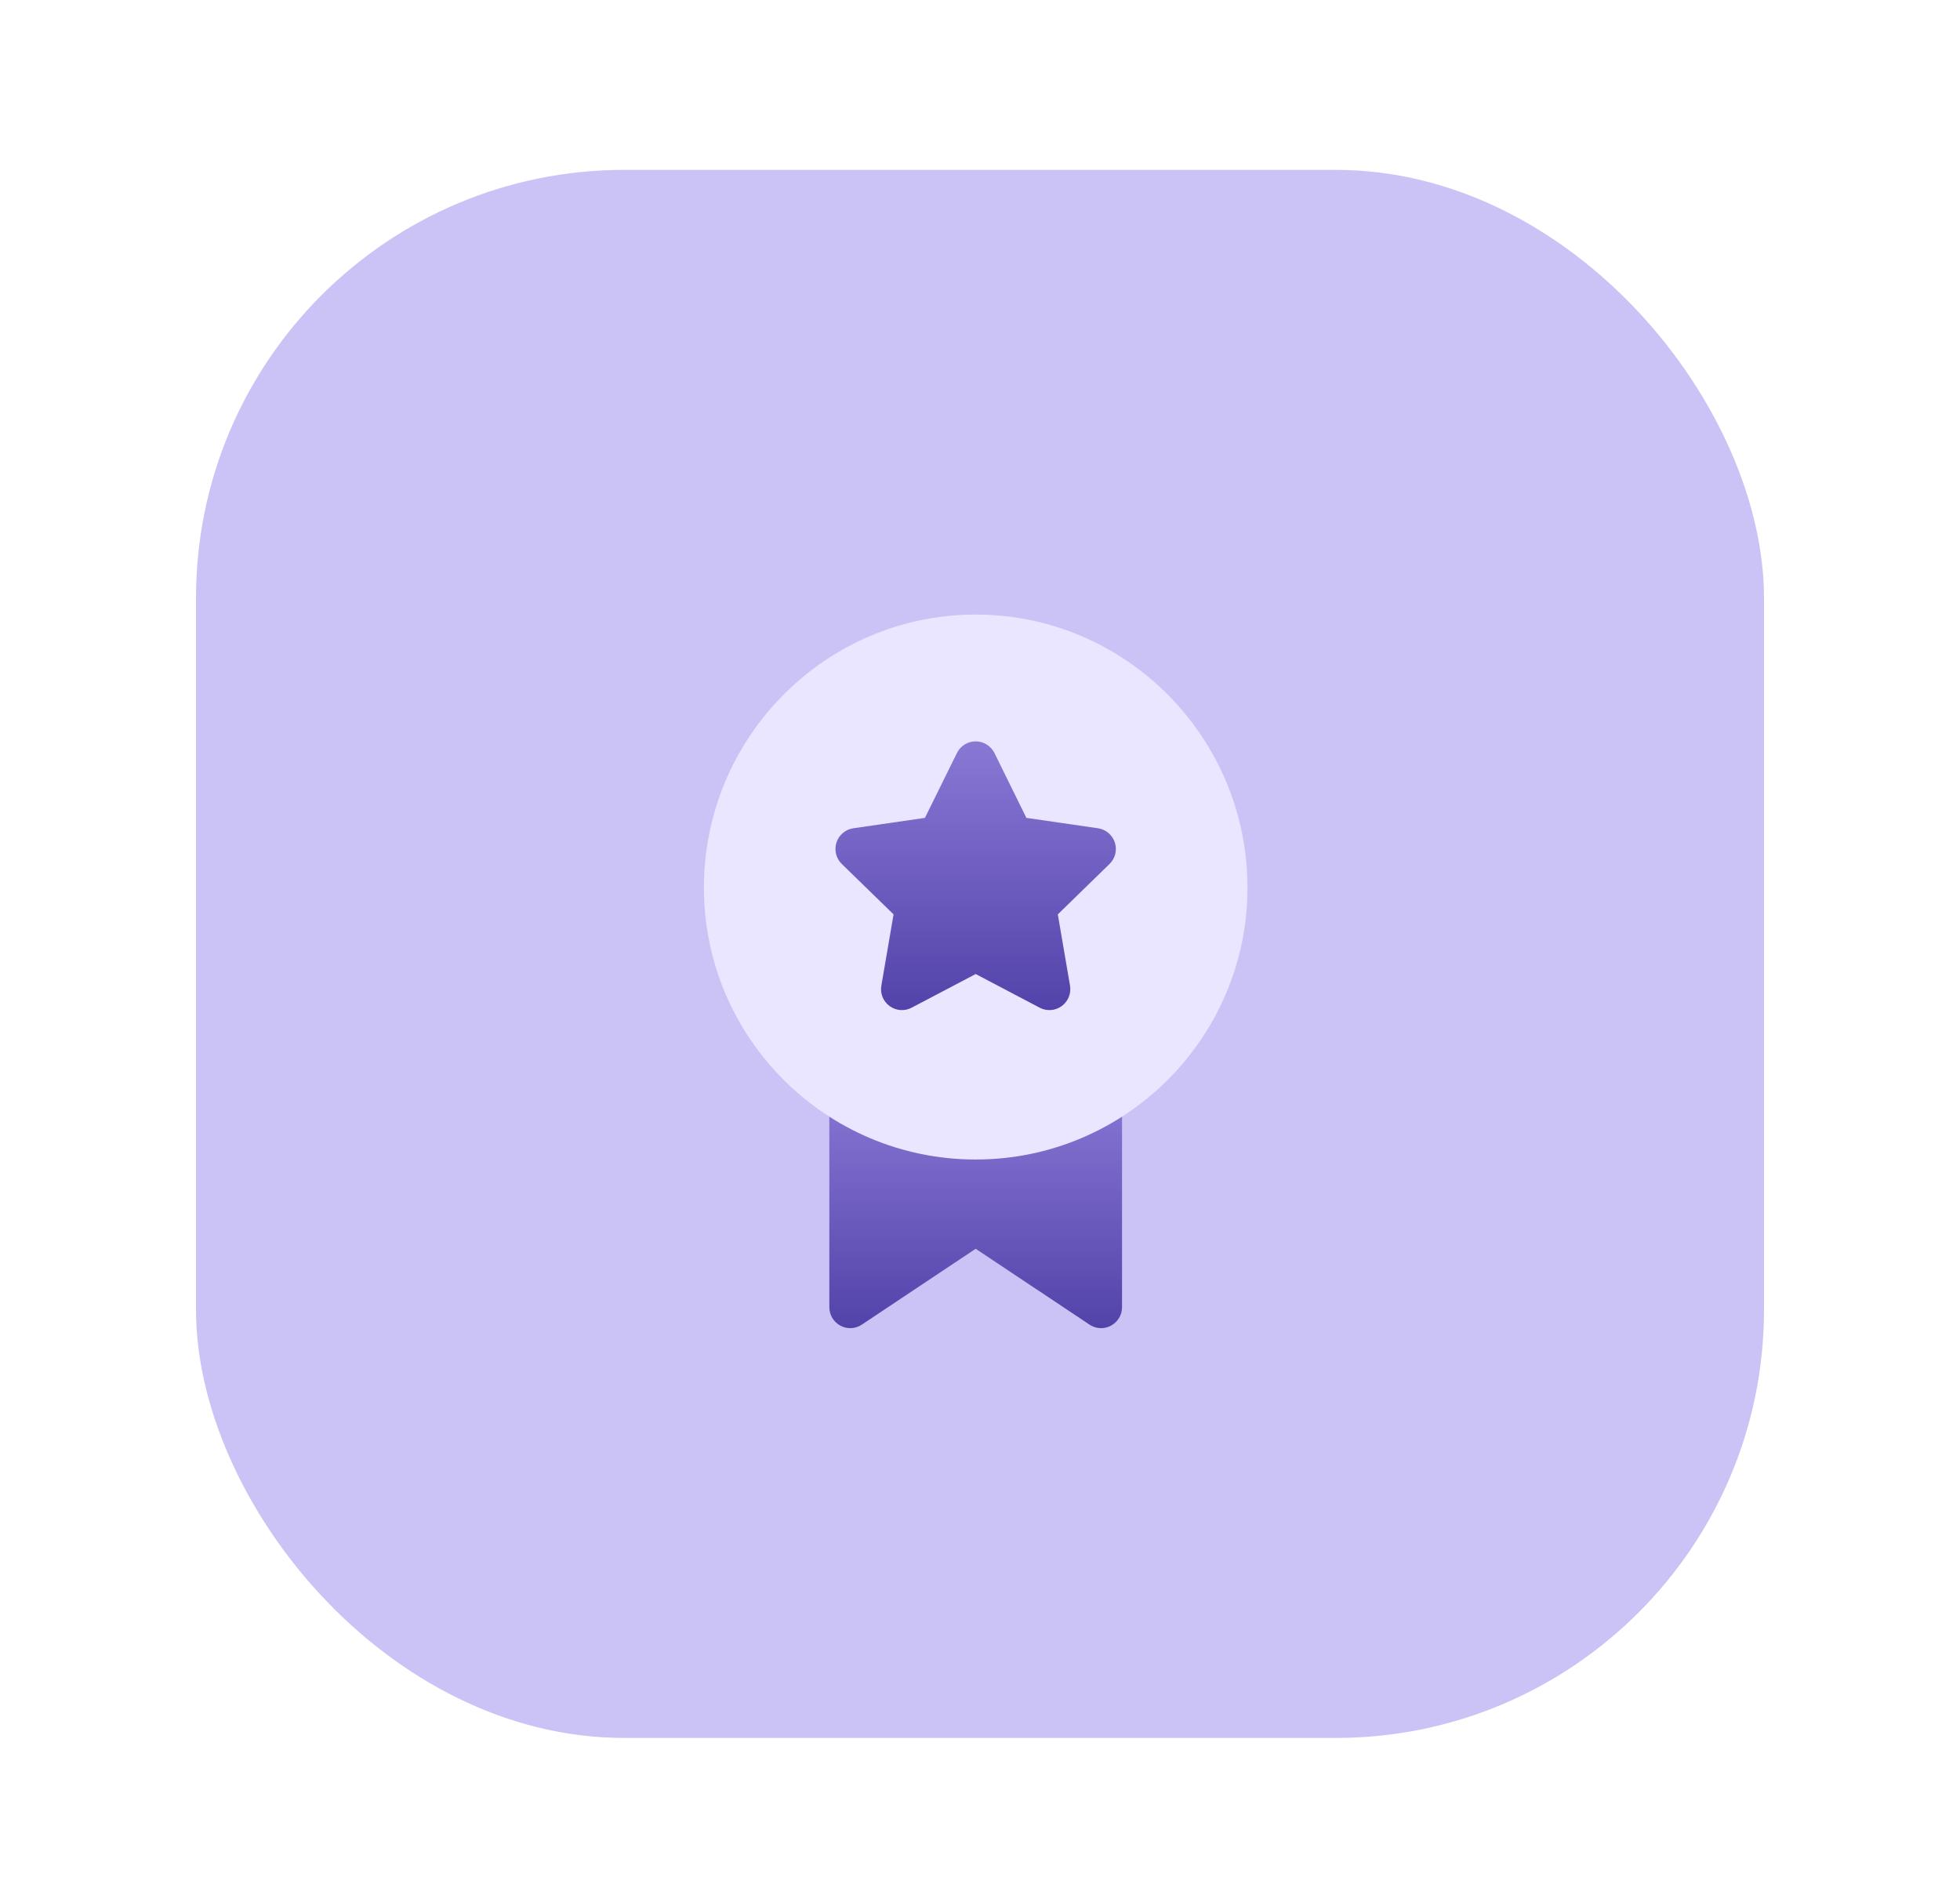 <svg width="30" height="29" viewBox="0 0 30 29" fill="none" xmlns="http://www.w3.org/2000/svg">
<g filter="url(#filter0_d_2185_44512)">
<rect x="3" y="2" width="24" height="24" rx="6.554" fill="#CBC2F5"/>
<path fill-rule="evenodd" clip-rule="evenodd" d="M16.854 15.993H13.014C12.837 15.993 12.694 16.136 12.694 16.313V19.408C12.694 19.526 12.759 19.634 12.863 19.69C12.967 19.746 13.093 19.74 13.191 19.674L14.934 18.513L16.676 19.674C16.775 19.74 16.901 19.746 17.005 19.69C17.109 19.634 17.174 19.526 17.174 19.408V16.313C17.174 16.136 17.031 15.993 16.854 15.993Z" fill="url(#paint0_linear_2185_44512)"/>
<path d="M14.934 17.147C12.64 17.147 10.774 15.281 10.774 12.987C10.774 10.681 12.64 8.806 14.934 8.806C17.228 8.806 19.094 10.681 19.094 12.987C19.094 15.281 17.228 17.147 14.934 17.147Z" fill="#EAE6FF"/>
<path fill-rule="evenodd" clip-rule="evenodd" d="M15.913 14.823L14.934 14.308L13.954 14.823C13.846 14.88 13.716 14.871 13.617 14.799C13.518 14.727 13.469 14.606 13.49 14.486L13.677 13.395L12.884 12.623C12.797 12.538 12.766 12.411 12.803 12.295C12.841 12.179 12.941 12.094 13.062 12.077L14.157 11.918L14.647 10.925C14.701 10.816 14.812 10.747 14.934 10.747C15.055 10.747 15.167 10.816 15.221 10.925L15.71 11.918L16.806 12.077C16.926 12.094 17.026 12.179 17.064 12.295C17.102 12.411 17.07 12.538 16.983 12.623L16.191 13.395L16.378 14.486C16.398 14.606 16.349 14.727 16.25 14.799C16.153 14.87 16.022 14.881 15.913 14.823Z" fill="url(#paint1_linear_2185_44512)"/>
</g>
<defs>
<filter id="filter0_d_2185_44512" x="0.6" y="0.2" width="28.8" height="28.8" filterUnits="userSpaceOnUse" color-interpolation-filters="sRGB">
<feFlood flood-opacity="0" result="BackgroundImageFix"/>
<feColorMatrix in="SourceAlpha" type="matrix" values="0 0 0 0 0 0 0 0 0 0 0 0 0 0 0 0 0 0 127 0" result="hardAlpha"/>
<feOffset dy="0.6"/>
<feGaussianBlur stdDeviation="1.2"/>
<feColorMatrix type="matrix" values="0 0 0 0 0 0 0 0 0 0 0 0 0 0 0 0 0 0 0.2 0"/>
<feBlend mode="normal" in2="BackgroundImageFix" result="effect1_dropShadow_2185_44512"/>
<feBlend mode="normal" in="SourceGraphic" in2="effect1_dropShadow_2185_44512" result="shape"/>
</filter>
<linearGradient id="paint0_linear_2185_44512" x1="12.694" y1="15.993" x2="12.694" y2="19.728" gradientUnits="userSpaceOnUse">
<stop stop-color="#8A78D5"/>
<stop offset="1" stop-color="#5243AA"/>
</linearGradient>
<linearGradient id="paint1_linear_2185_44512" x1="12.788" y1="10.747" x2="12.788" y2="14.86" gradientUnits="userSpaceOnUse">
<stop stop-color="#8A78D5"/>
<stop offset="1" stop-color="#5243AA"/>
</linearGradient>
</defs>
</svg>
